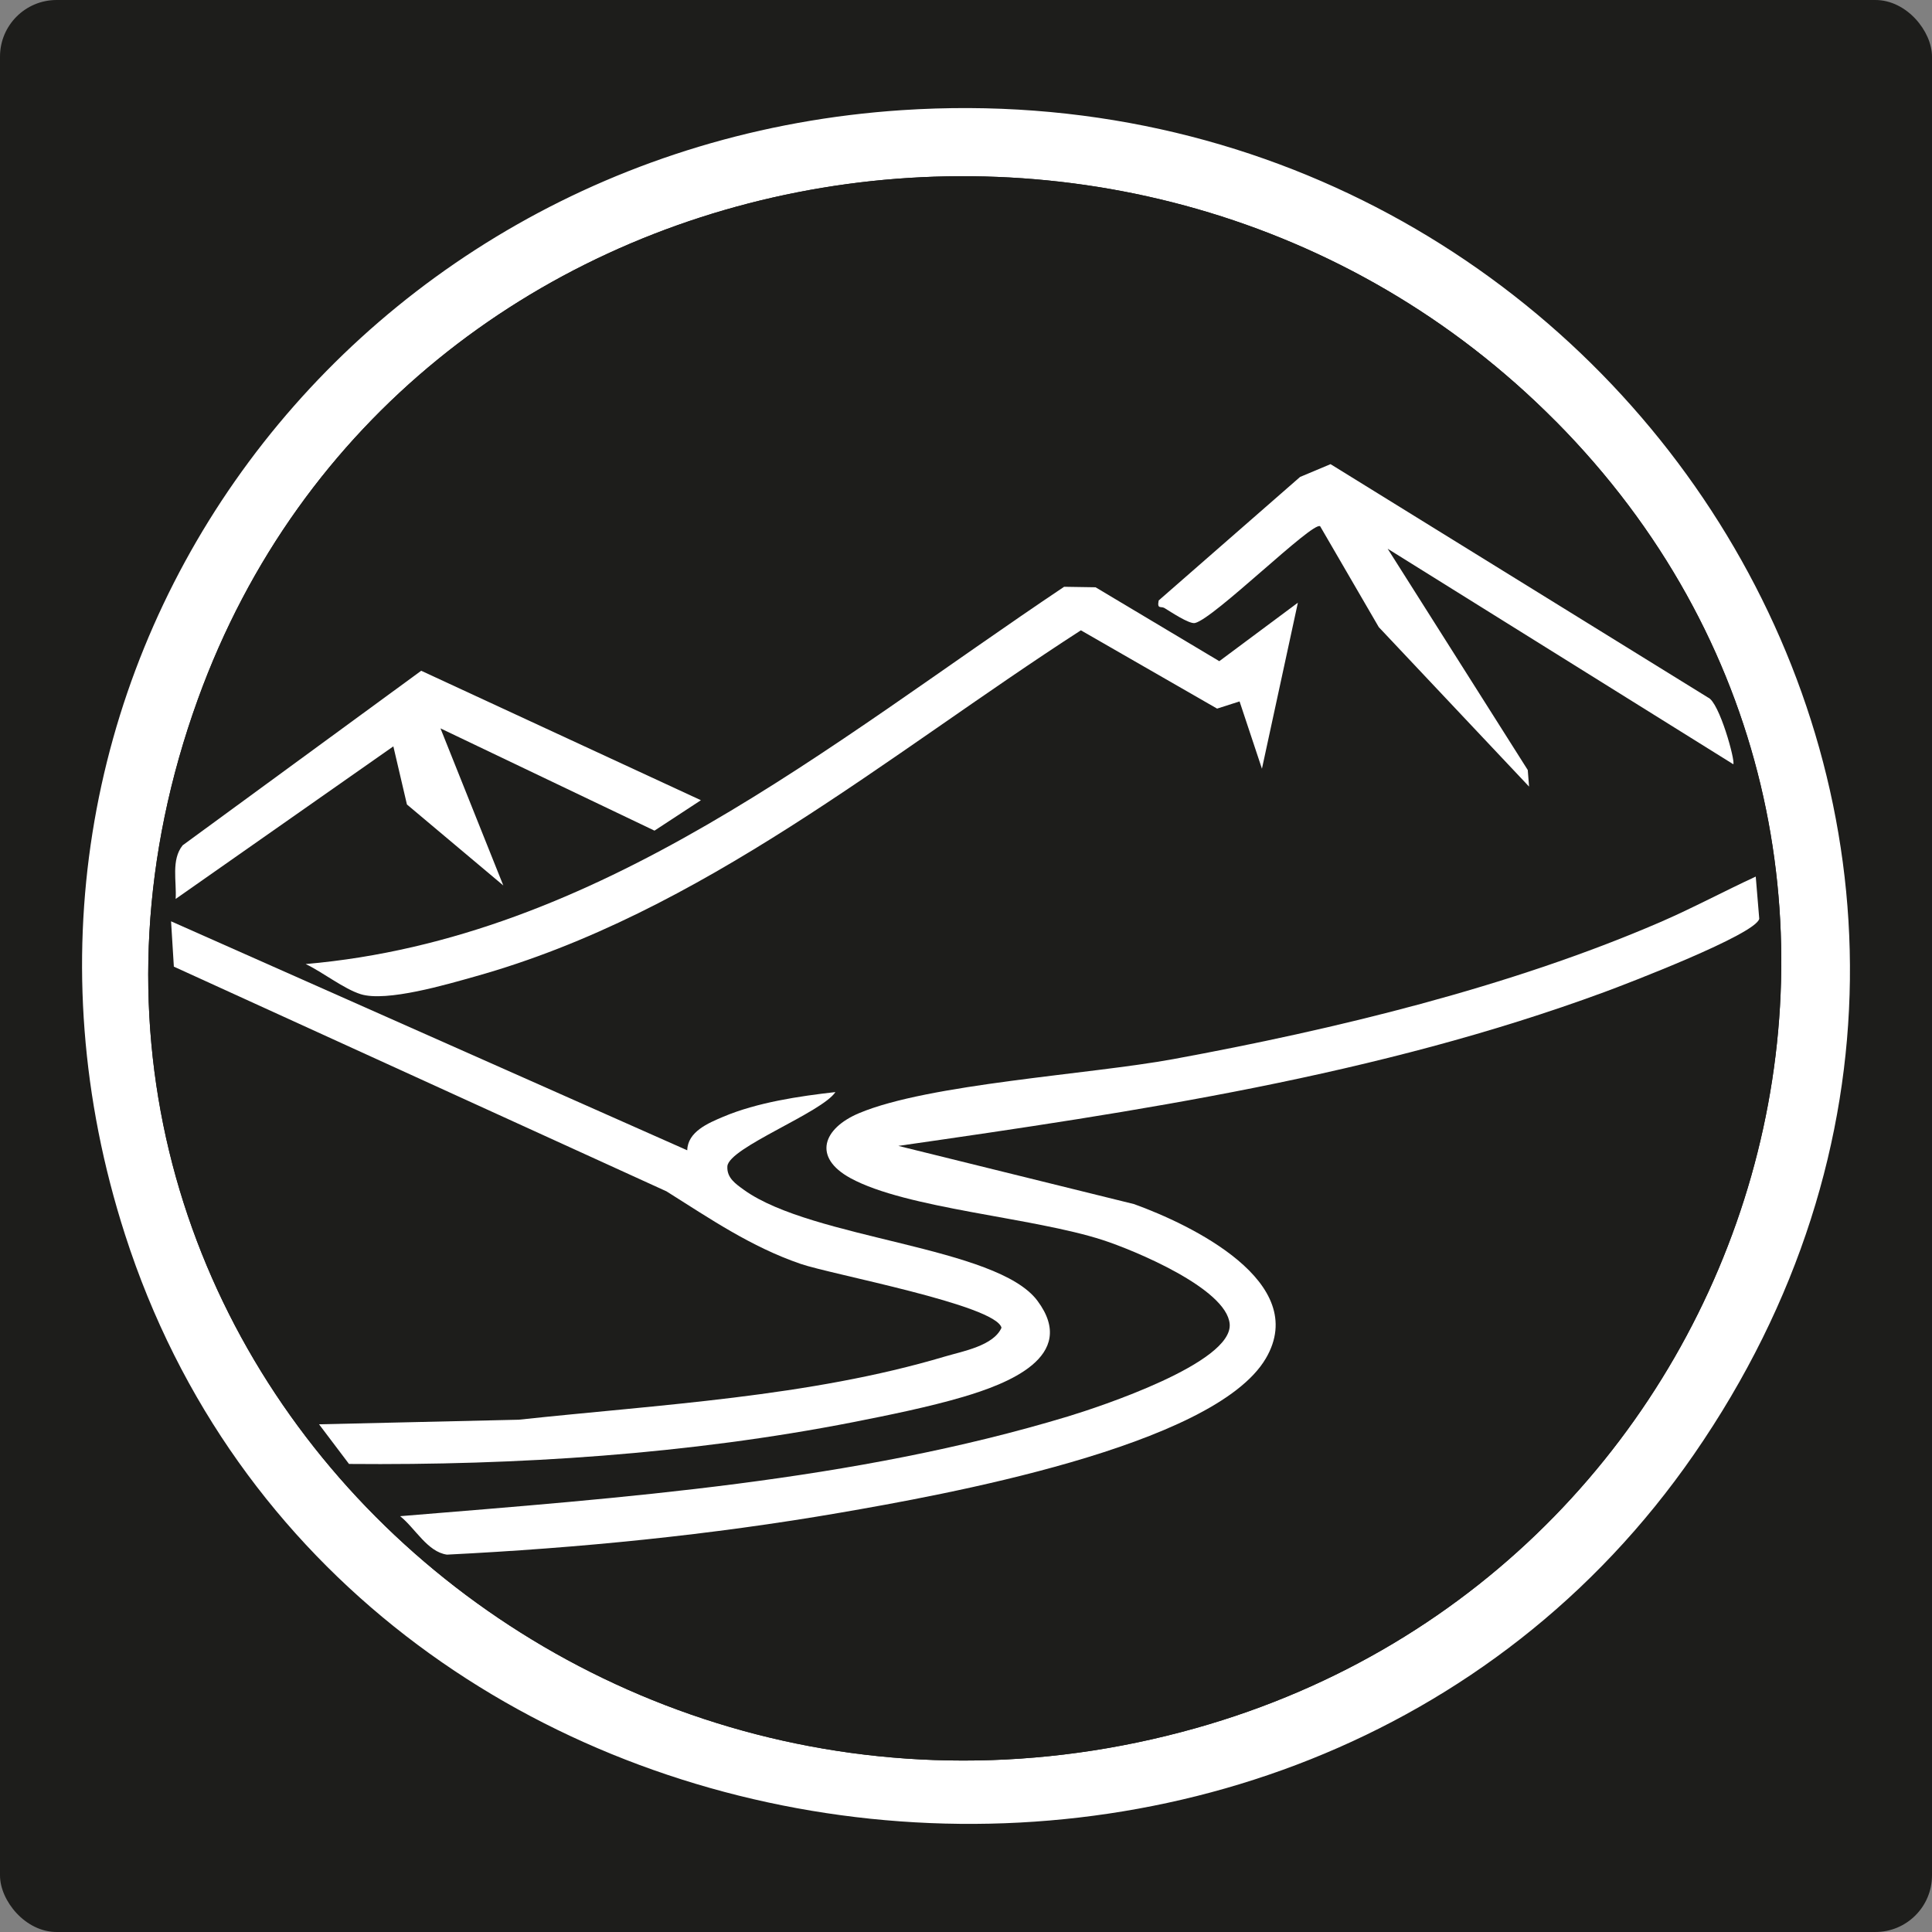<?xml version="1.0" encoding="UTF-8"?>
<svg id="Calque_2" data-name="Calque 2" xmlns="http://www.w3.org/2000/svg" viewBox="0 0 193.47 193.47">
  <rect x="0" y="0" width="193.47" height="193.47" fill="#808080" stroke="none"/>
  <defs>
    <style>
      .cls-1 {
        fill: #1d1d1b;
      }

      .cls-2 {
        fill: #fff;
      }
    </style>
  </defs>
  <g id="Calque_1-2" data-name="Calque 1">
    <g>
      <rect class="cls-1" width="193.47" height="193.47" rx="5.67" ry="5.67"/>
      <g>
        <path class="cls-2" d="M90.32,11.03c72.2-4.77,121.64,73.4,79.31,134.61-40.07,57.95-135.32,45.75-157.11-22.01C-5.13,68.75,33.63,14.78,90.32,11.03ZM155.78,42.18C114.23.27,40.2,13.68,19.82,70.01c-22.88,63.24,37.04,120.73,99.91,103.05,57.46-16.15,78.89-87.68,36.06-130.88Z"/>
        <path class="cls-1" d="M155.78,42.18c42.84,43.21,21.41,114.73-36.06,130.88C56.86,190.74-3.06,133.25,19.82,70.01,40.2,13.68,114.23.27,155.78,42.18ZM173.57,76.53c.23-.29-1.39-6.22-2.53-6.68l-37.8-23.37-3.05,1.28-14.16,12.37c-.19.91.23.55.58.76.64.4,2.48,1.63,3.05,1.5,1.91-.42,11.82-10.22,12.54-9.69l5.87,10.1,15.05,15.97-.13-1.66-14.03-22.16,34.61,21.58ZM129.97,60.35l-7.86,5.85-12.39-7.4-3.15-.05c-23.46,15.71-46.55,35.23-75.95,37.78,1.68.81,3.82,2.5,5.52,3.02,2.59.8,8.62-.98,11.46-1.78,22.73-6.36,41.22-22.11,60.65-34.66l13.64,7.84,2.25-.72,2.24,6.74,3.6-16.63ZM70.18,80.14l-28-12.96-23.89,17.48c-1.17,1.46-.58,3.62-.7,5.37l21.8-15.28,1.36,5.82,9.65,8.11-6.29-15.73,21.43,10.24,4.64-3.04ZM175.82,87.78c-3.21,1.48-6.33,3.17-9.58,4.57-15.06,6.5-32.62,10.75-48.77,13.72-8.38,1.54-24.47,2.46-31.46,5.41-3.62,1.52-4.69,4.43-.86,6.51,5.64,3.07,18.26,3.92,25.27,6.2,3.08,1,12.4,4.84,12.7,8.4.34,3.91-13.1,8.32-16.19,9.26-21.53,6.51-44.55,8.16-66.88,9.99,1.52,1.19,2.73,3.57,4.69,3.85,13.23-.66,26.41-1.96,39.44-4.21,9.89-1.71,37.36-6.58,42.56-15.44,4.5-7.66-7.57-13.42-13.19-15.45l-23.61-5.83c23.86-3.43,48-7.04,70.69-15.4,2.18-.81,15.23-5.8,15.52-7.35l-.35-4.22ZM68.82,115.2l-51.69-22.93.28,4.54,49.33,22.5c4.39,2.75,8.46,5.54,13.42,7.26,3.05,1.05,19.56,4.1,20.13,6.4-.8,1.81-3.87,2.35-5.66,2.88-13.57,4.05-28.64,4.81-42.68,6.33l-20,.46,3,3.97c16.78.15,34.02-.96,50.51-4.19,3.5-.69,7.58-1.52,10.97-2.52,4.3-1.27,11.65-4.01,7.46-9.63-4.07-5.46-22.46-6.14-29.37-11.09-.85-.61-1.76-1.2-1.68-2.39.18-1.88,9.46-5.36,10.82-7.42-3.65.42-7.85,1.05-11.23,2.47-1.52.64-3.57,1.49-3.61,3.37Z"/>
        <path class="cls-2" d="M175.82,87.78l.35,4.22c-.29,1.55-13.34,6.55-15.52,7.35-22.68,8.36-46.83,11.97-70.69,15.4l23.61,5.83c5.62,2.03,17.69,7.79,13.19,15.45-5.2,8.86-32.67,13.73-42.56,15.44-13.03,2.25-26.21,3.55-39.44,4.21-1.96-.27-3.18-2.65-4.69-3.85,22.33-1.84,45.35-3.48,66.88-9.99,3.09-.94,16.52-5.35,16.19-9.26-.31-3.56-9.62-7.4-12.7-8.4-7.01-2.28-19.64-3.13-25.27-6.2-3.83-2.09-2.76-4.99.86-6.51,6.99-2.94,23.08-3.87,31.46-5.41,16.15-2.97,33.71-7.21,48.77-13.72,3.25-1.41,6.38-3.09,9.58-4.57Z"/>
        <path class="cls-2" d="M68.82,115.2c.04-1.87,2.09-2.73,3.61-3.37,3.38-1.43,7.59-2.06,11.23-2.47-1.36,2.06-10.64,5.55-10.82,7.42-.08,1.18.84,1.78,1.68,2.39,6.92,4.95,25.3,5.62,29.37,11.09,4.19,5.62-3.16,8.36-7.46,9.63-3.39,1-7.47,1.83-10.97,2.52-16.49,3.23-33.73,4.34-50.51,4.19l-3-3.97,20-.46c14.03-1.51,29.11-2.28,42.68-6.33,1.79-.53,4.86-1.07,5.66-2.88-.57-2.29-17.08-5.34-20.13-6.4-4.97-1.71-9.03-4.5-13.42-7.26l-49.33-22.5-.28-4.54,51.69,22.93Z"/>
        <path class="cls-2" d="M129.97,60.35l-3.6,16.63-2.24-6.74-2.25.72-13.64-7.84c-19.43,12.55-37.92,28.3-60.65,34.66-2.84.8-8.87,2.58-11.46,1.78-1.7-.53-3.83-2.22-5.52-3.02,29.4-2.55,52.49-22.07,75.95-37.78l3.15.05,12.39,7.4,7.86-5.85Z"/>
        <path class="cls-2" d="M173.57,76.53l-34.61-21.58,14.03,22.16.13,1.66-15.05-15.97-5.87-10.1c-.73-.54-10.64,9.27-12.54,9.69-.57.12-2.41-1.11-3.05-1.5-.35-.21-.76.15-.58-.76l14.16-12.37,3.05-1.28,37.8,23.37c1.14.46,2.76,6.39,2.53,6.68Z"/>
        <path class="cls-2" d="M70.18,80.14l-4.64,3.04-21.43-10.24,6.29,15.73-9.65-8.11-1.36-5.82-21.8,15.28c.11-1.75-.47-3.91.7-5.37l23.89-17.48,28,12.96Z"/>
      </g>
    </g>
  </g>
</svg>